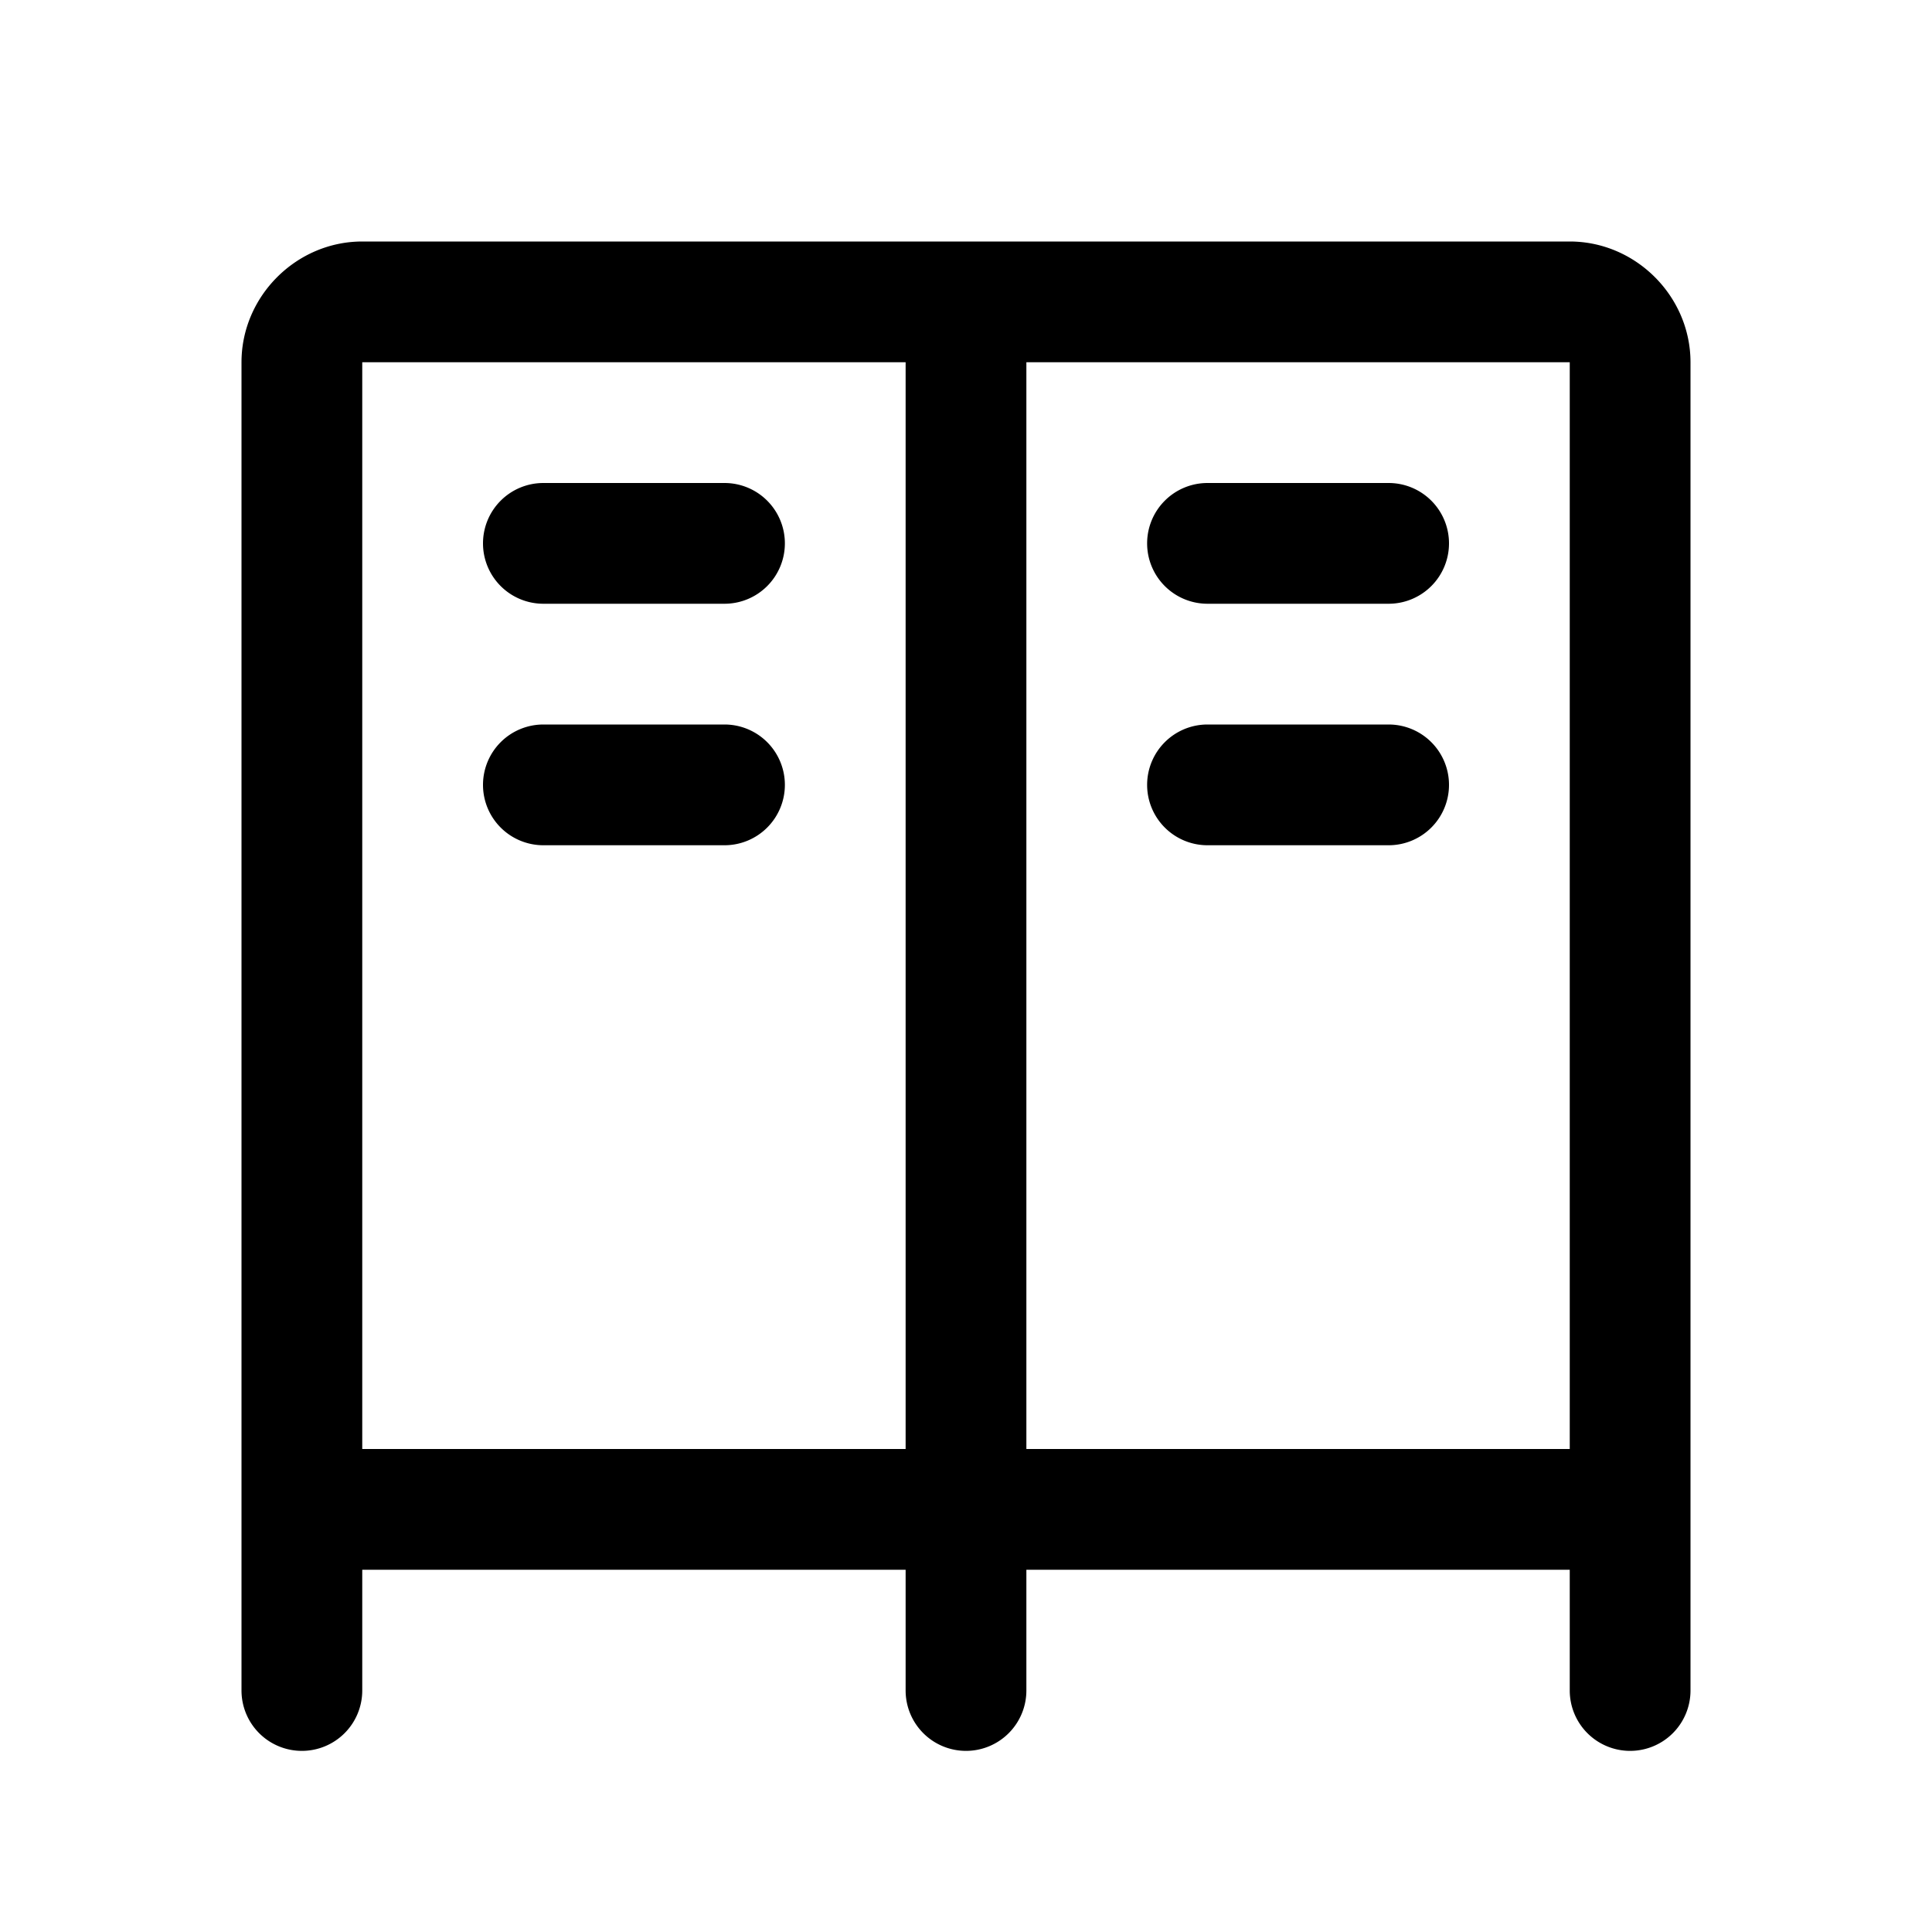 <svg xmlns="http://www.w3.org/2000/svg" viewBox="0 0 256 256"><path d="M48 32c-8.742 0-16 7.258-16 16v176a8 8 0 0 0 8 8 8 8 0 0 0 8-8v-16h72v16a8 8 0 0 0 8 8 8 8 0 0 0 8-8v-16h72v16a8 8 0 0 0 8 8 8 8 0 0 0 8-8V48c0-8.742-7.258-16-16-16zm0 16h72v144H48zm88 0h72v144h-72zM72 64a8 8 0 0 0-8 8 8 8 0 0 0 8 8h24a8 8 0 0 0 8-8 8 8 0 0 0-8-8zm88 0a8 8 0 0 0-8 8 8 8 0 0 0 8 8h24a8 8 0 0 0 8-8 8 8 0 0 0-8-8zM72 96a8 8 0 0 0-8 8 8 8 0 0 0 8 8h24a8 8 0 0 0 8-8 8 8 0 0 0-8-8zm88 0a8 8 0 0 0-8 8 8 8 0 0 0 8 8h24a8 8 0 0 0 8-8 8 8 0 0 0-8-8z"/></svg>